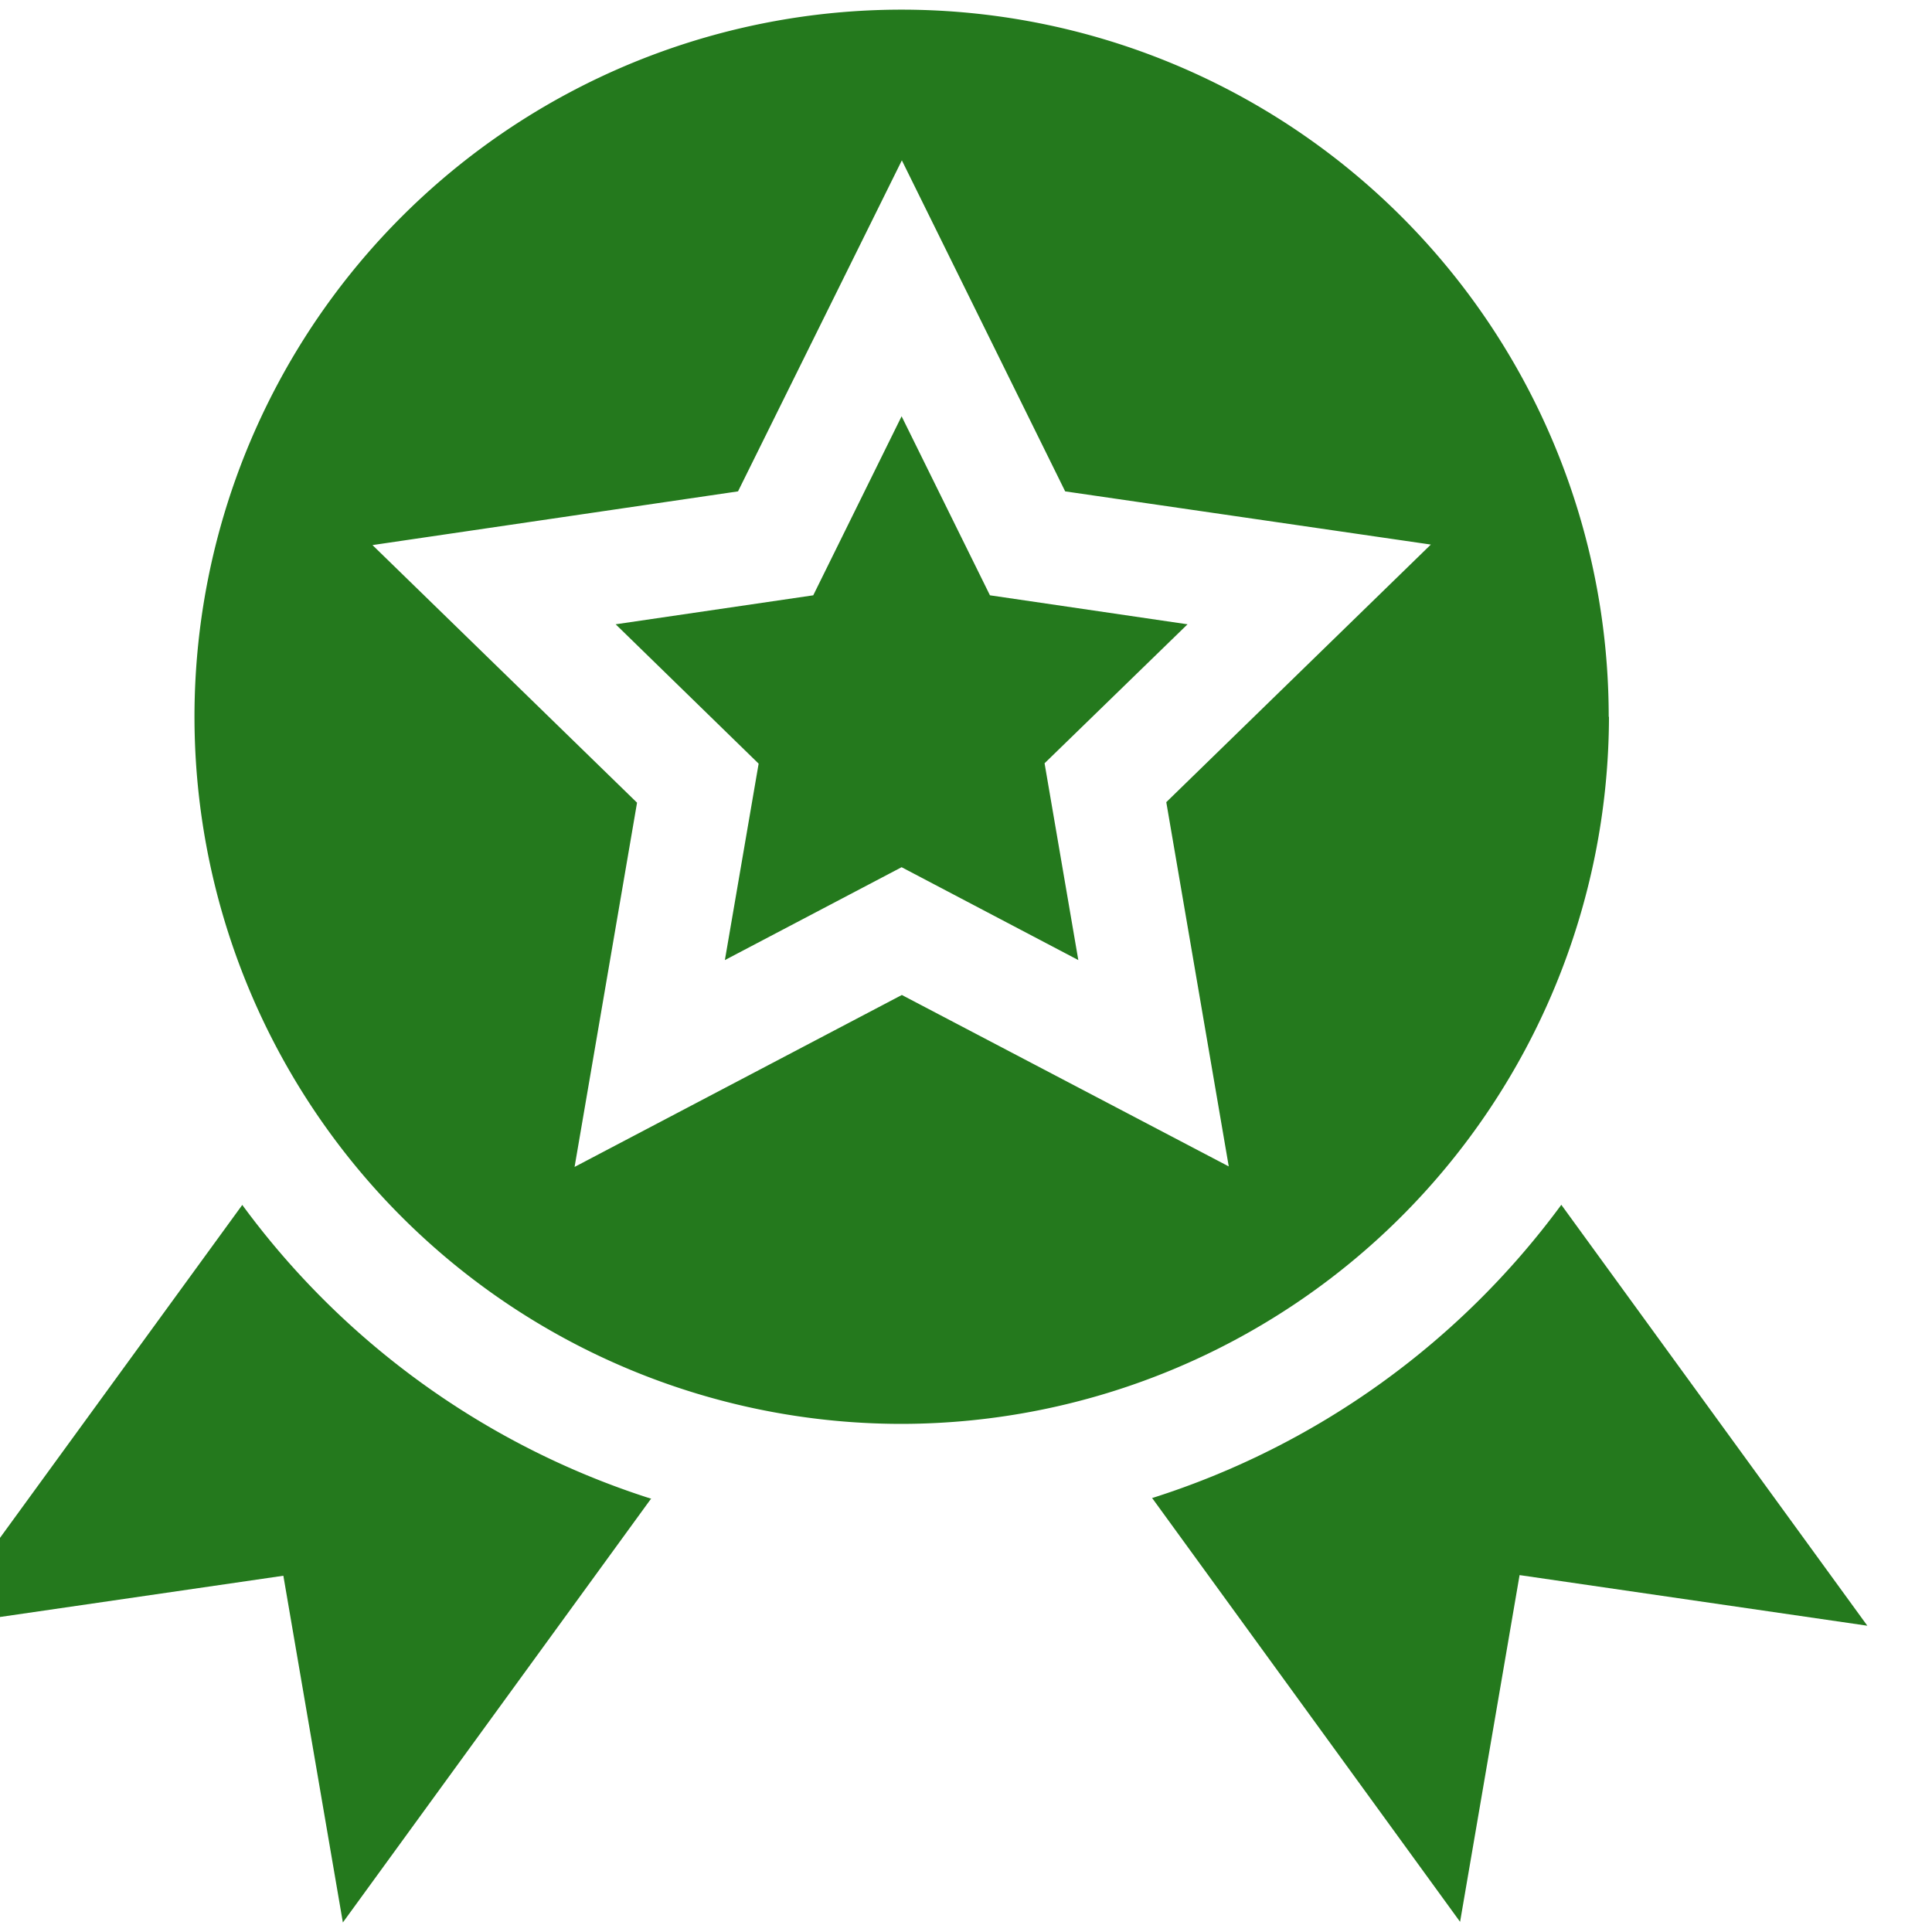 <svg xmlns="http://www.w3.org/2000/svg" xmlns:xlink="http://www.w3.org/1999/xlink" width="15" height="15" viewBox="0 0 15 15">
  <defs>
    <clipPath id="clip-path">
      <rect id="Rectangle_4561" data-name="Rectangle 4561" width="15" height="15" transform="translate(0.5 0)" fill="none"/>
    </clipPath>
  </defs>
  <g id="Mask_Group_350" data-name="Mask Group 350" transform="translate(-0.5 0)" clip-path="url(#clip-path)">
    <g id="quality-assurance" transform="translate(0 0.075)">
      <path id="Path_21454" data-name="Path 21454" d="M8.664,4.2,7.13,3.975l-.686-1.39-.686,1.39L4.224,4.2l1.11,1.082L5.072,6.807l1.372-.721,1.372.721L7.554,5.279Z" transform="translate(1.056 0.572)" fill="#24791d"/>
      <path id="Path_21455" data-name="Path 21455" d="M12.588,5.55A5.49,5.49,0,1,0,7.1,11.04a5.5,5.5,0,0,0,5.49-5.49ZM7.1,7.71,4.559,9.045l.485-2.828-2.054-2L5.828,3.8,7.1,1.23,8.368,3.8l2.839.413-2.054,2,.485,2.828Z" transform="translate(0.402 -0.06)" fill="#24791d"/>
      <path id="Path_21456" data-name="Path 21456" d="M10.733,7.483l0,0A6.312,6.312,0,0,1,7.562,9.758l-.007,0,2.392,3.292.462-2.692,2.7.393Z" transform="translate(1.889 1.796)" fill="#24791d"/>
      <path id="Path_21457" data-name="Path 21457" d="M2.381,7.484l0,0L0,10.756l2.7-.393.462,2.692L5.556,9.763l-.007,0A6.313,6.313,0,0,1,2.381,7.484Z" transform="translate(0 1.796)" fill="#24791d"/>
    </g>
  </g>
</svg>
